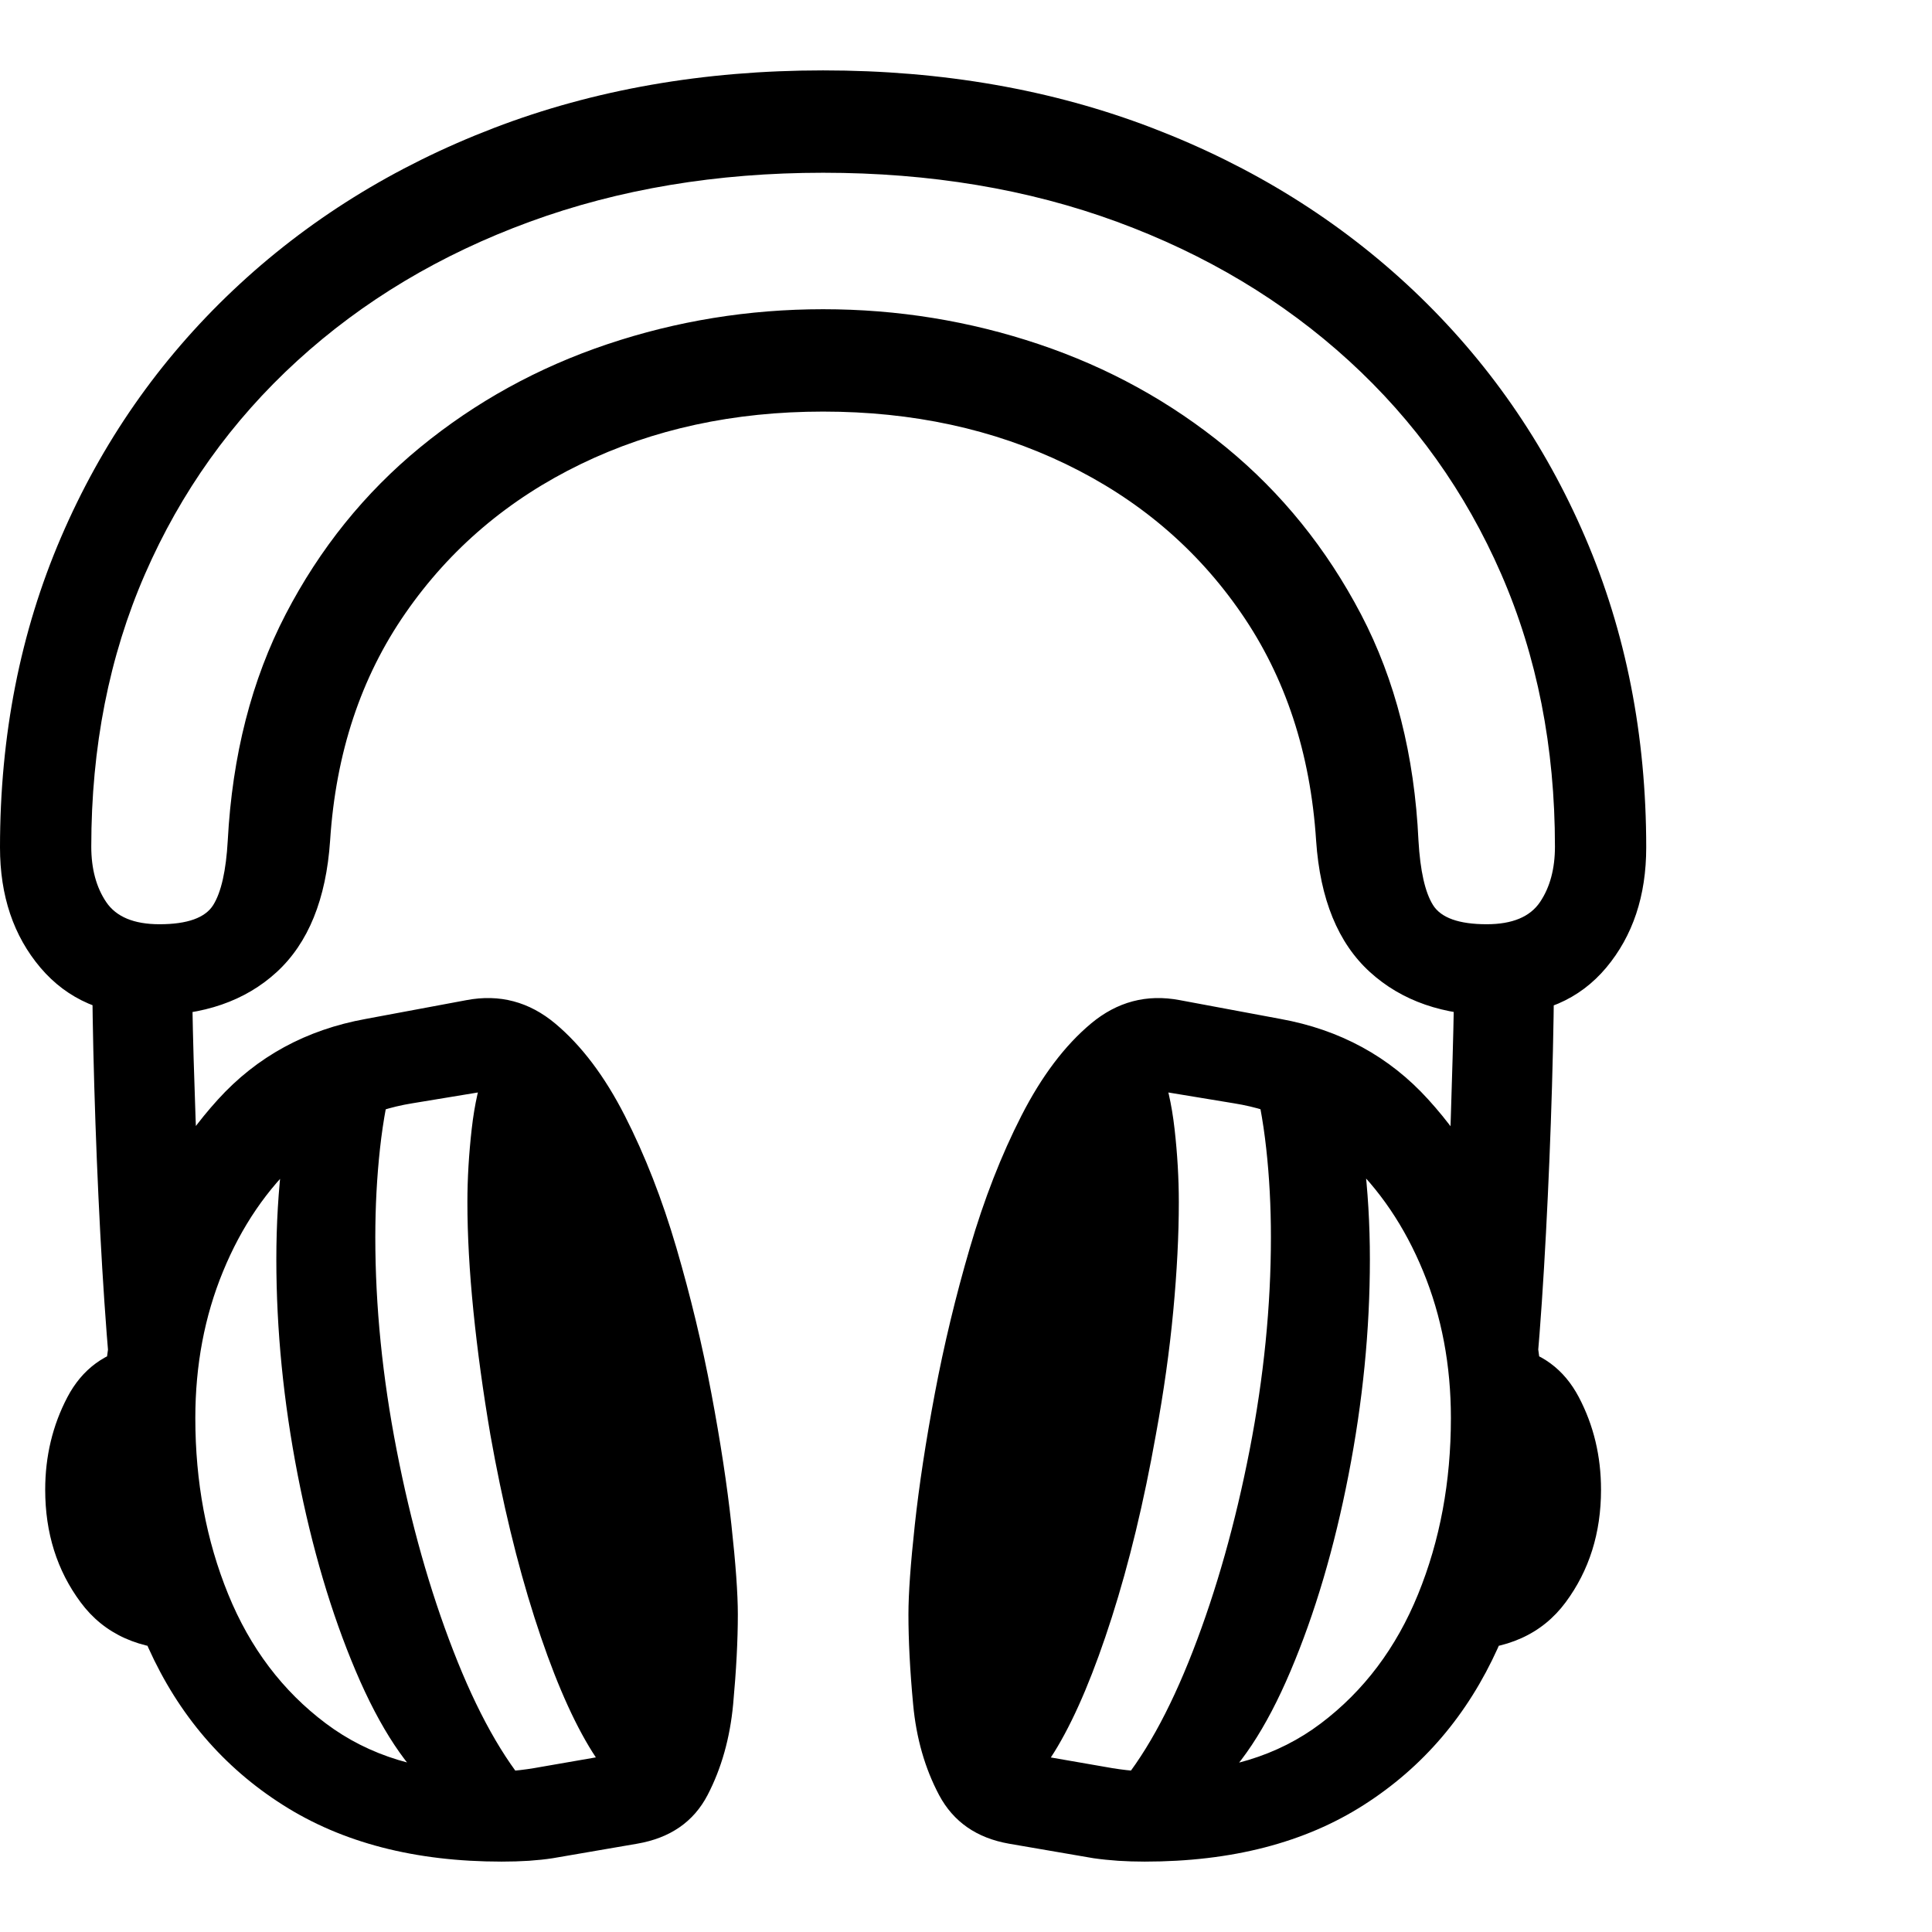 <svg version="1.1" xmlns="http://www.w3.org/2000/svg" style="fill:rgba(0,0,0,1.0)" width="256" height="256" viewBox="0 0 35.391 32.812">
  <defs>
    <style type="text/css" id="current-color-scheme">.ColorScheme-Highlight { color:#000000; }</style>
  </defs><path class="ColorScheme-Highlight" fill="currentColor" d="M2.766 17.312 C1.911 17.312 1.237 17.021 0.742 16.438 C0.247 15.854 0 15.12 0 14.234 C0 12.182 0.372 10.289 1.117 8.555 C1.862 6.82 2.911 5.313 4.266 4.031 C5.62 2.75 7.214 1.758 9.047 1.055 C10.88 0.352 12.891 -0 15.078 -0 C17.266 -0 19.276 0.352 21.109 1.055 C22.943 1.758 24.536 2.75 25.891 4.031 C27.245 5.313 28.294 6.82 29.039 8.555 C29.784 10.289 30.156 12.182 30.156 14.234 C30.156 15.12 29.911 15.854 29.422 16.438 C28.932 17.021 28.255 17.312 27.391 17.312 C26.443 17.312 25.677 17.047 25.094 16.516 C24.51 15.984 24.182 15.182 24.109 14.109 C24.005 12.505 23.547 11.115 22.734 9.938 C21.922 8.76 20.852 7.852 19.523 7.211 C18.195 6.57 16.714 6.25 15.078 6.25 C13.443 6.25 11.964 6.57 10.641 7.211 C9.318 7.852 8.247 8.76 7.43 9.938 C6.612 11.115 6.151 12.505 6.047 14.109 C5.974 15.182 5.648 15.984 5.07 16.516 C4.492 17.047 3.724 17.312 2.766 17.312 Z M3.422 28.938 C2.557 28.938 1.909 28.646 1.477 28.062 C1.044 27.479 0.828 26.792 0.828 26 C0.828 25.385 0.964 24.82 1.234 24.305 C1.505 23.789 1.927 23.479 2.5 23.375 C2.521 23.698 2.562 24.125 2.625 24.656 C2.688 25.188 2.766 25.742 2.859 26.32 C2.953 26.898 3.049 27.424 3.148 27.898 C3.247 28.372 3.339 28.719 3.422 28.938 Z M8.016 31.578 C7.464 31.13 6.964 30.378 6.516 29.32 C6.068 28.263 5.714 27.065 5.453 25.727 C5.193 24.388 5.062 23.073 5.062 21.781 C5.062 21.135 5.099 20.516 5.172 19.922 C5.245 19.328 5.359 18.786 5.516 18.297 L7.234 18.297 C7.109 18.745 7.018 19.229 6.961 19.75 C6.904 20.271 6.875 20.812 6.875 21.375 C6.875 22.635 7.005 23.935 7.266 25.273 C7.526 26.612 7.872 27.839 8.305 28.953 C8.737 30.068 9.214 30.922 9.734 31.516 Z M2 23.703 C1.938 22.984 1.883 22.18 1.836 21.289 C1.789 20.398 1.753 19.505 1.727 18.609 C1.701 17.714 1.688 16.906 1.688 16.188 L3.516 16.188 C3.516 16.74 3.526 17.378 3.547 18.102 C3.568 18.826 3.594 19.547 3.625 20.266 C3.656 20.984 3.688 21.62 3.719 22.172 Z M8.891 31.172 C9.068 31.172 9.24 31.164 9.406 31.148 C9.573 31.133 9.74 31.109 9.906 31.078 L11.438 30.812 C11.615 30.542 11.727 30.133 11.773 29.586 C11.82 29.039 11.844 28.604 11.844 28.281 C11.844 27.062 11.734 25.846 11.516 24.633 C11.297 23.419 10.982 22.292 10.57 21.25 C10.159 20.208 9.656 19.349 9.062 18.672 L7.547 18.922 C6.776 19.047 6.091 19.385 5.492 19.938 C4.893 20.49 4.424 21.177 4.086 22 C3.747 22.823 3.578 23.719 3.578 24.688 C3.578 25.854 3.779 26.93 4.18 27.914 C4.581 28.898 5.177 29.687 5.969 30.281 C6.76 30.875 7.734 31.172 8.891 31.172 Z M9.188 32.812 C7.604 32.812 6.268 32.466 5.18 31.773 C4.091 31.081 3.271 30.122 2.719 28.898 C2.167 27.674 1.891 26.271 1.891 24.688 C1.891 23.677 2.062 22.648 2.406 21.602 C2.75 20.555 3.279 19.638 3.992 18.852 C4.706 18.065 5.609 17.573 6.703 17.375 L8.547 17.031 C9.151 16.917 9.693 17.06 10.172 17.461 C10.651 17.862 11.076 18.424 11.445 19.148 C11.815 19.872 12.13 20.68 12.391 21.57 C12.651 22.461 12.865 23.349 13.031 24.234 C13.198 25.12 13.32 25.922 13.398 26.641 C13.477 27.359 13.516 27.906 13.516 28.281 C13.516 28.76 13.487 29.31 13.43 29.93 C13.372 30.549 13.216 31.104 12.961 31.594 C12.706 32.083 12.276 32.38 11.672 32.484 L10.125 32.75 C9.99 32.771 9.844 32.786 9.688 32.797 C9.531 32.807 9.365 32.812 9.188 32.812 Z M11.75 31.578 C11.458 31.578 11.138 31.286 10.789 30.703 C10.44 30.12 10.107 29.331 9.789 28.336 C9.471 27.341 9.203 26.229 8.984 25 C8.849 24.208 8.745 23.451 8.672 22.727 C8.599 22.003 8.562 21.339 8.562 20.734 C8.562 20.297 8.589 19.849 8.641 19.391 C8.693 18.932 8.781 18.544 8.906 18.227 C9.031 17.909 9.208 17.75 9.438 17.75 C9.729 17.75 10.047 18.042 10.391 18.625 C10.734 19.208 11.068 19.997 11.391 20.992 C11.714 21.987 11.984 23.099 12.203 24.328 C12.318 24.943 12.414 25.651 12.492 26.453 C12.57 27.255 12.609 28.021 12.609 28.75 C12.609 29.542 12.547 30.211 12.422 30.758 C12.297 31.305 12.073 31.578 11.75 31.578 Z M18.406 31.578 C18.083 31.578 17.859 31.305 17.734 30.758 C17.609 30.211 17.547 29.542 17.547 28.75 C17.547 28.021 17.589 27.255 17.672 26.453 C17.755 25.651 17.849 24.943 17.953 24.328 C18.172 23.099 18.443 21.987 18.766 20.992 C19.089 19.997 19.422 19.208 19.766 18.625 C20.109 18.042 20.427 17.75 20.719 17.75 C20.948 17.75 21.125 17.909 21.25 18.227 C21.375 18.544 21.464 18.932 21.516 19.391 C21.568 19.849 21.594 20.297 21.594 20.734 C21.594 21.339 21.56 22.003 21.492 22.727 C21.424 23.451 21.318 24.208 21.172 25 C20.953 26.229 20.685 27.341 20.367 28.336 C20.049 29.331 19.719 30.12 19.375 30.703 C19.031 31.286 18.708 31.578 18.406 31.578 Z M22.141 31.578 L20.422 31.516 C20.943 30.922 21.419 30.068 21.852 28.953 C22.284 27.839 22.63 26.612 22.891 25.273 C23.151 23.935 23.281 22.635 23.281 21.375 C23.281 20.812 23.253 20.271 23.195 19.75 C23.138 19.229 23.047 18.745 22.922 18.297 L24.641 18.297 C24.797 18.786 24.911 19.328 24.984 19.922 C25.057 20.516 25.094 21.135 25.094 21.781 C25.094 23.073 24.964 24.388 24.703 25.727 C24.443 27.065 24.089 28.263 23.641 29.32 C23.193 30.378 22.693 31.13 22.141 31.578 Z M21.266 31.172 C22.432 31.172 23.409 30.875 24.195 30.281 C24.982 29.687 25.576 28.898 25.977 27.914 C26.378 26.93 26.578 25.854 26.578 24.688 C26.578 23.719 26.409 22.823 26.07 22 C25.732 21.177 25.266 20.49 24.672 19.938 C24.078 19.385 23.391 19.047 22.609 18.922 L21.094 18.672 C20.51 19.349 20.01 20.208 19.594 21.25 C19.177 22.292 18.859 23.419 18.641 24.633 C18.422 25.846 18.312 27.062 18.312 28.281 C18.312 28.604 18.336 29.039 18.383 29.586 C18.43 30.133 18.542 30.542 18.719 30.812 L20.25 31.078 C20.417 31.109 20.586 31.133 20.758 31.148 C20.93 31.164 21.099 31.172 21.266 31.172 Z M20.969 32.812 C20.802 32.812 20.641 32.807 20.484 32.797 C20.328 32.786 20.177 32.771 20.031 32.75 L18.484 32.484 C17.891 32.38 17.464 32.083 17.203 31.594 C16.943 31.104 16.784 30.549 16.727 29.93 C16.669 29.31 16.641 28.76 16.641 28.281 C16.641 27.906 16.68 27.359 16.758 26.641 C16.836 25.922 16.958 25.12 17.125 24.234 C17.292 23.349 17.505 22.461 17.766 21.57 C18.026 20.68 18.341 19.872 18.711 19.148 C19.081 18.424 19.505 17.862 19.984 17.461 C20.464 17.06 21.005 16.917 21.609 17.031 L23.453 17.375 C24.547 17.573 25.451 18.065 26.164 18.852 C26.878 19.638 27.406 20.555 27.75 21.602 C28.094 22.648 28.266 23.677 28.266 24.688 C28.266 26.271 27.99 27.674 27.438 28.898 C26.885 30.122 26.068 31.081 24.984 31.773 C23.901 32.466 22.563 32.812 20.969 32.812 Z M26.734 28.938 C26.818 28.719 26.909 28.372 27.008 27.898 C27.107 27.424 27.203 26.898 27.297 26.32 C27.391 25.742 27.469 25.188 27.531 24.656 C27.594 24.125 27.635 23.698 27.656 23.375 C28.229 23.479 28.651 23.789 28.922 24.305 C29.193 24.82 29.328 25.385 29.328 26 C29.328 26.792 29.112 27.479 28.68 28.062 C28.247 28.646 27.599 28.938 26.734 28.938 Z M2.922 15.641 C3.432 15.641 3.76 15.523 3.906 15.289 C4.052 15.055 4.141 14.661 4.172 14.109 C4.255 12.547 4.609 11.164 5.234 9.961 C5.859 8.758 6.68 7.74 7.695 6.906 C8.711 6.073 9.854 5.443 11.125 5.016 C12.396 4.589 13.714 4.375 15.078 4.375 C16.443 4.375 17.76 4.589 19.031 5.016 C20.302 5.443 21.445 6.073 22.461 6.906 C23.477 7.74 24.299 8.758 24.93 9.961 C25.56 11.164 25.911 12.547 25.984 14.109 C26.016 14.661 26.104 15.055 26.25 15.289 C26.396 15.523 26.724 15.641 27.234 15.641 C27.703 15.641 28.029 15.505 28.211 15.234 C28.393 14.964 28.484 14.625 28.484 14.219 C28.484 12.396 28.156 10.732 27.5 9.227 C26.844 7.721 25.914 6.419 24.711 5.32 C23.508 4.221 22.091 3.372 20.461 2.773 C18.831 2.174 17.036 1.875 15.078 1.875 C13.13 1.875 11.339 2.174 9.703 2.773 C8.068 3.372 6.648 4.221 5.445 5.32 C4.242 6.419 3.313 7.721 2.656 9.227 C2 10.732 1.672 12.396 1.672 14.219 C1.672 14.625 1.763 14.964 1.945 15.234 C2.128 15.505 2.453 15.641 2.922 15.641 Z M28.156 23.703 L26.438 22.172 C26.479 21.62 26.513 20.984 26.539 20.266 C26.565 19.547 26.589 18.826 26.609 18.102 C26.63 17.378 26.641 16.74 26.641 16.188 L28.469 16.188 C28.469 16.906 28.456 17.714 28.43 18.609 C28.404 19.505 28.367 20.398 28.32 21.289 C28.273 22.18 28.219 22.984 28.156 23.703 Z M35.391 27.344" /></svg>